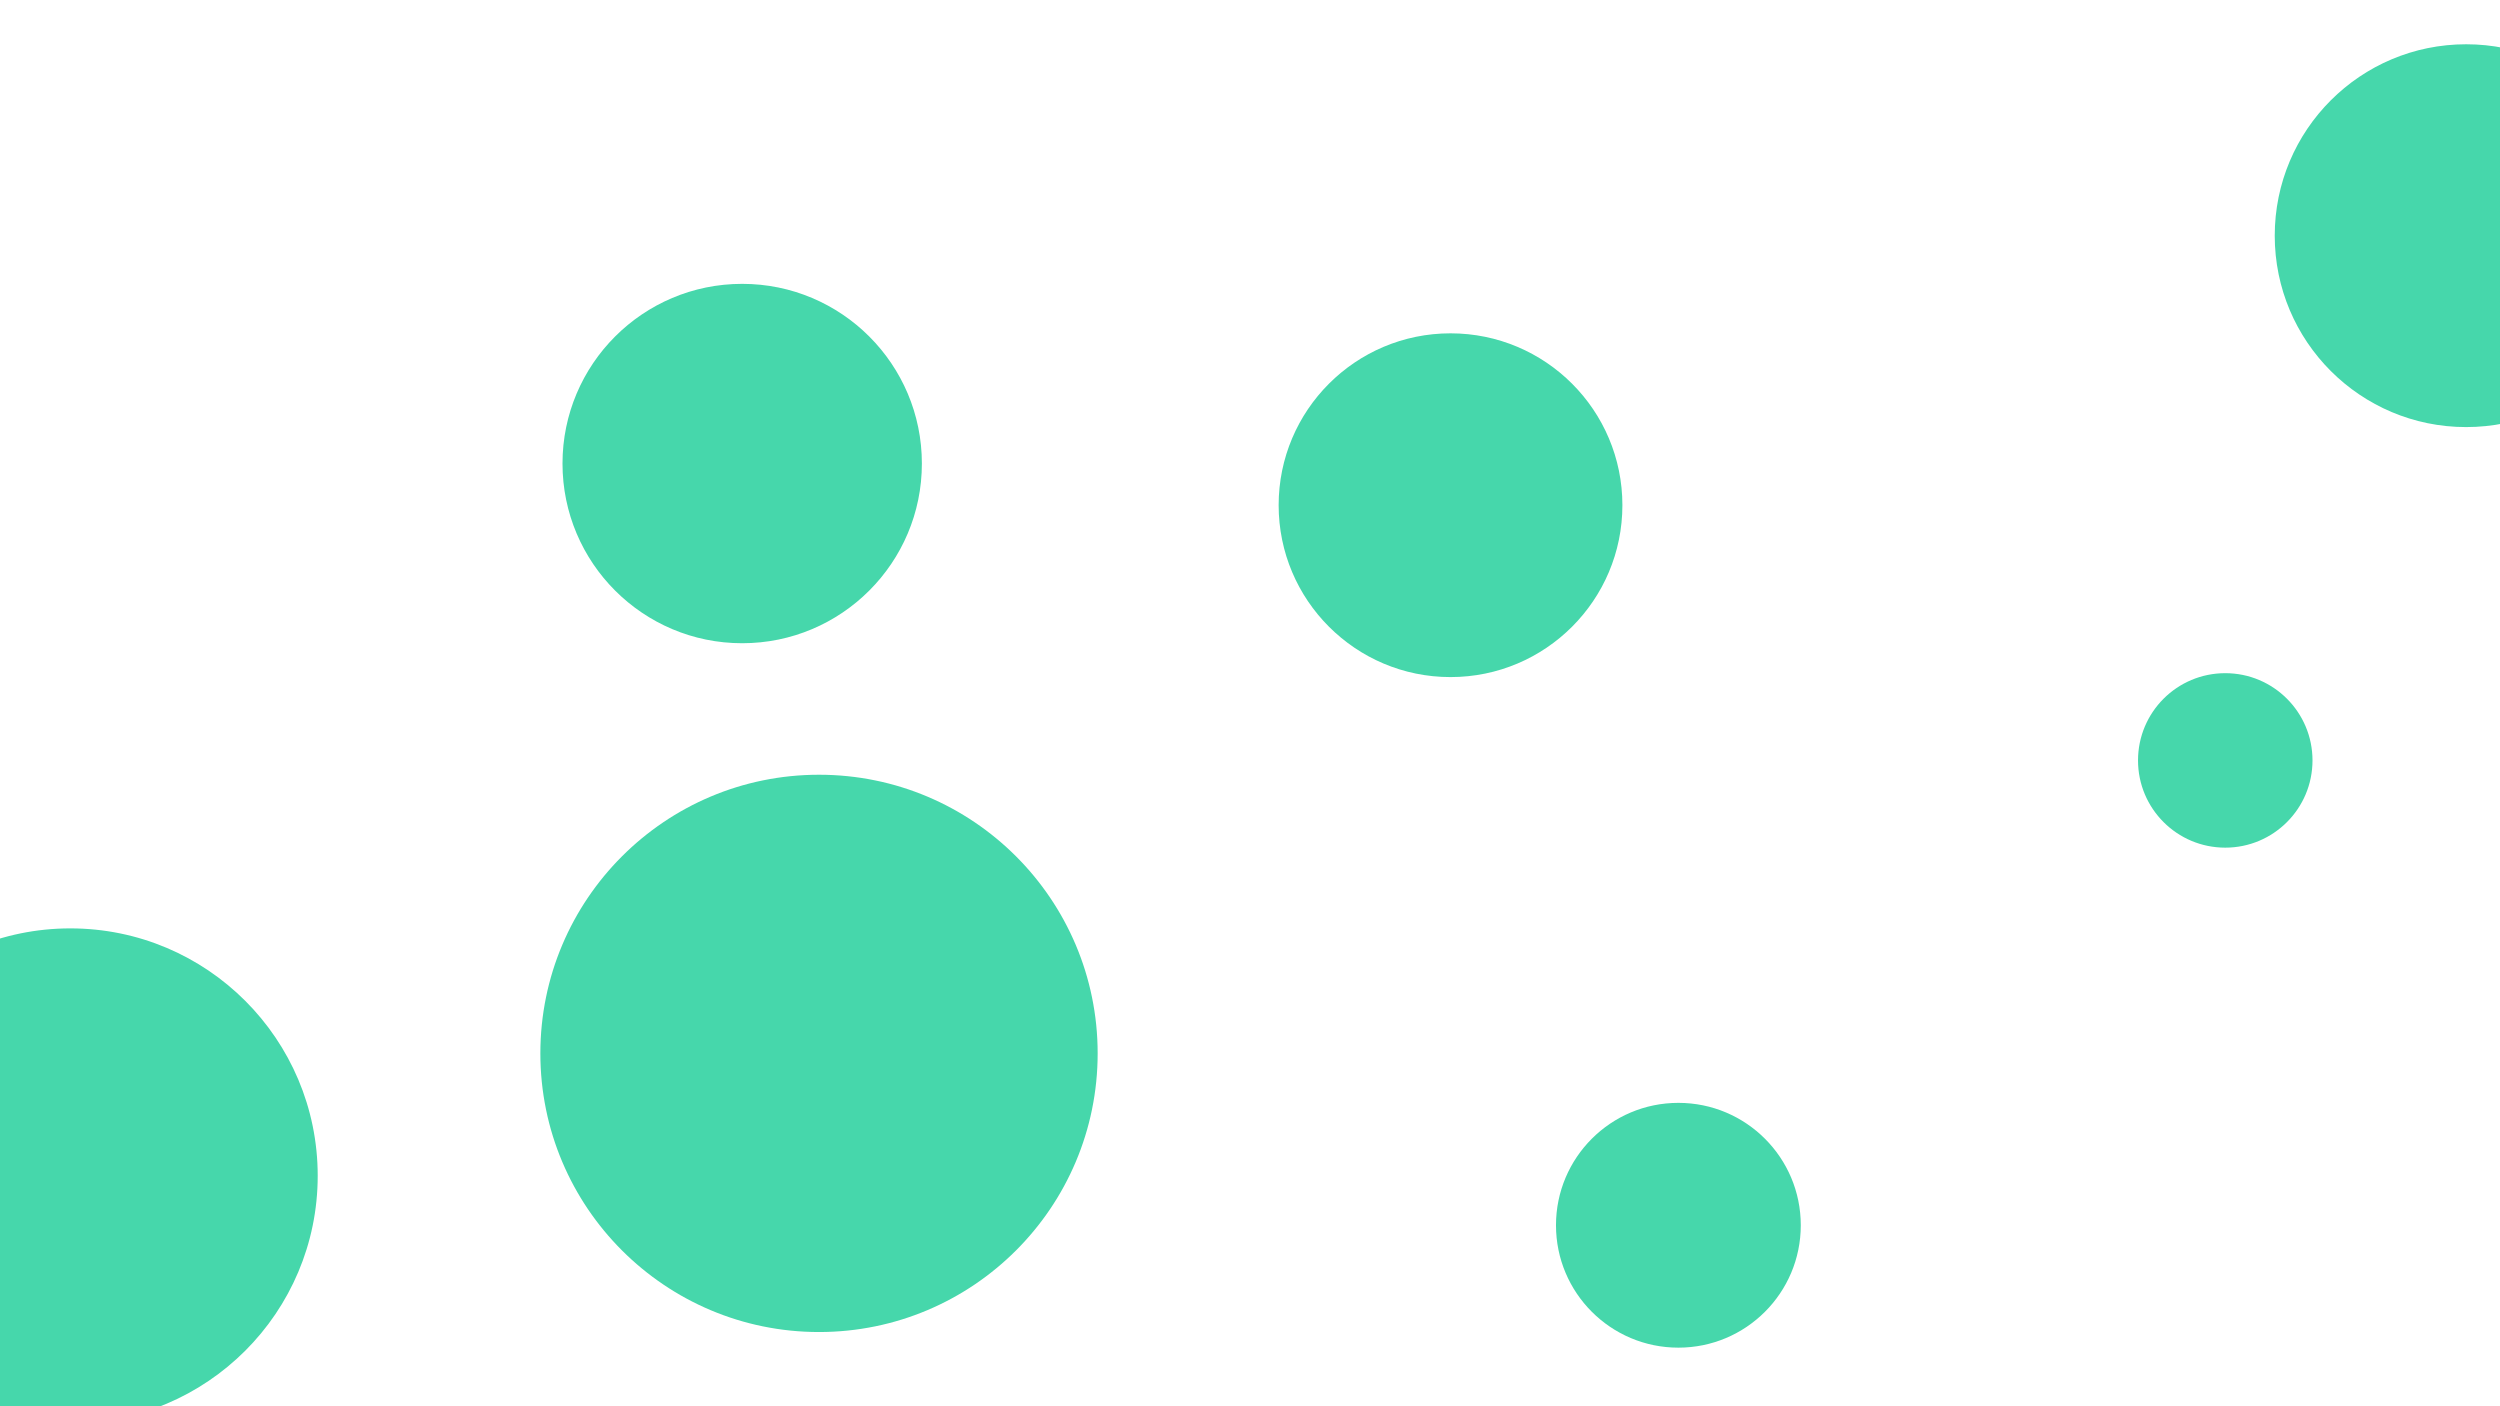<svg id="visual" viewBox="0 0 1920 1080" width="1920" height="1080" xmlns="http://www.w3.org/2000/svg" xmlns:xlink="http://www.w3.org/1999/xlink" version="1.1"><g fill="#46d7ab"><circle r="214" cx="629" cy="809"></circle><circle r="67" cx="1709" cy="584"></circle><circle r="132" cx="1114" cy="388"></circle><circle r="138" cx="570" cy="356"></circle><circle r="94" cx="1289" cy="941"></circle><circle r="147" cx="1894" cy="181"></circle><circle r="190" cx="54" cy="903"></circle></g></svg>